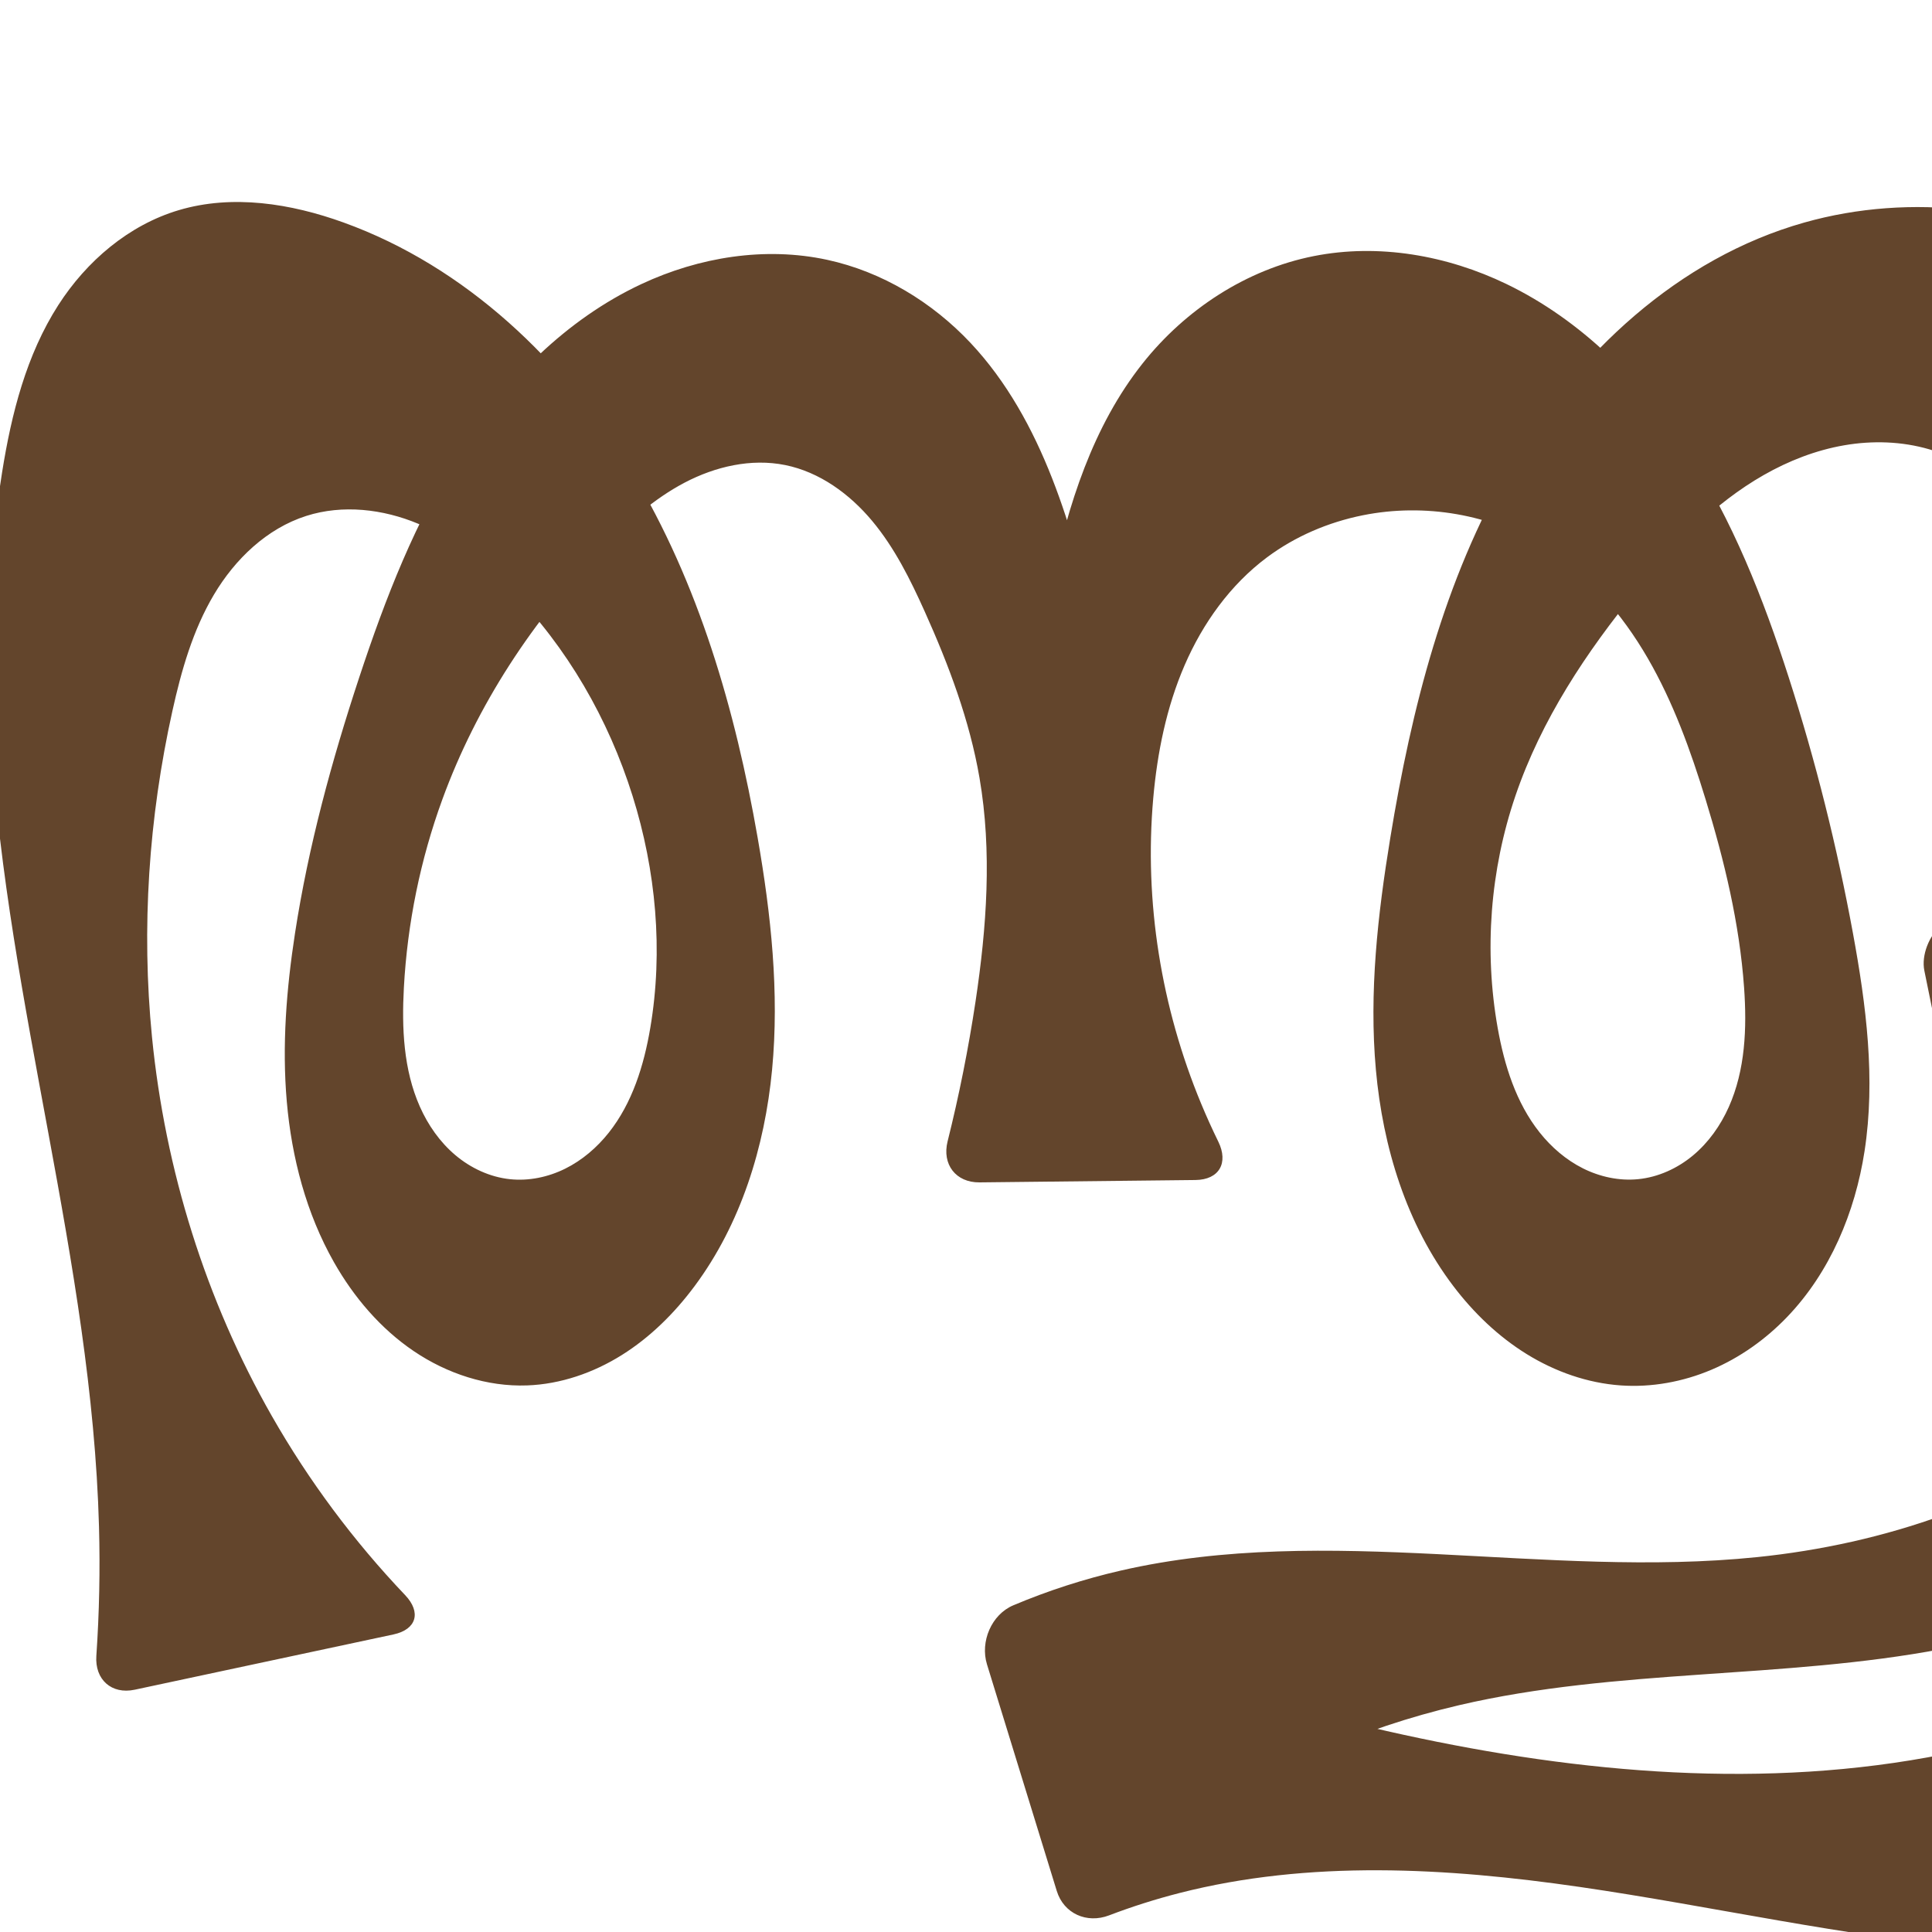 <?xml version="1.0" encoding="UTF-8" standalone="no"?>
<svg
   xmlns:dc="http://purl.org/dc/elements/1.1/"
   xmlns:cc="http://creativecommons.org/ns#"
   xmlns:rdf="http://www.w3.org/1999/02/22-rdf-syntax-ns#"
   xmlns:svg="http://www.w3.org/2000/svg"
   xmlns="http://www.w3.org/2000/svg"
   xmlns:sodipodi="http://sodipodi.sourceforge.net/DTD/sodipodi-0.dtd"
   xmlns:inkscape="http://www.inkscape.org/namespaces/inkscape"
   xml:space="preserve"
   width="1000"
   height="1000"
   version="1.1"
   style="clip-rule:evenodd;fill-rule:evenodd;image-rendering:optimizeQuality;shape-rendering:geometricPrecision;text-rendering:geometricPrecision"
   viewBox="0 0 1000 1000"
   id="svg10"
   sodipodi:docname="ത്തൂ.svg"
   inkscape:version="1.0.2 (e86c870879, 2021-01-15)"><sodipodi:namedview
   pagecolor="#ffffff"
   bordercolor="#666666"
   borderopacity="1"
   objecttolerance="10"
   gridtolerance="10"
   guidetolerance="10"
   inkscape:pageopacity="0"
   inkscape:pageshadow="2"
   inkscape:window-width="1920"
   inkscape:window-height="1007"
   id="namedview12"
   showgrid="false"
   inkscape:zoom="0.84890884"
   inkscape:cx="507.07441"
   inkscape:cy="740.30687"
   inkscape:window-x="1920"
   inkscape:window-y="0"
   inkscape:window-maximized="1"
   inkscape:current-layer="svg10"
   showguides="true"
   inkscape:guide-bbox="true"
   inkscape:document-rotation="0"><sodipodi:guide
     position="0,1000"
     orientation="0,1"
     id="guide16"
     inkscape:label=""
     inkscape:locked="true"
     inkscape:color="rgb(0,0,255)" /><sodipodi:guide
     position="1763.312,2036.169"
     orientation="1000,0"
     id="guide18" /><sodipodi:guide
     position="0,200"
     orientation="0,1"
     id="guide20"
     inkscape:label="base"
     inkscape:locked="true"
     inkscape:color="rgb(0,0,255)" /><inkscape:grid
     type="xygrid"
     id="grid24"
     originx="-473.376"
     originy="-489.692" /><sodipodi:guide
     position="0,0"
     orientation="0,1"
     id="guide34"
     inkscape:label="bottom"
     inkscape:locked="true"
     inkscape:color="rgb(0,0,255)" /><sodipodi:guide
     position="225.051,1693.319"
     orientation="0,1"
     id="guide44"
     inkscape:label=""
     inkscape:locked="false"
     inkscape:color="rgb(0,0,255)" /><sodipodi:guide
     position="0,900"
     orientation="0,1"
     id="guide46"
     inkscape:label=""
     inkscape:locked="true"
     inkscape:color="rgb(0,0,255)" /><sodipodi:guide
     position="1152.435,1000"
     orientation="-1,0"
     id="guide867"
     inkscape:label="width"
     inkscape:locked="false"
     inkscape:color="rgb(0,0,255)" /></sodipodi:namedview>
 <defs
   id="defs4"><inkscape:path-effect
   effect="fillet_chamfer"
   id="path-effect861"
   is_visible="true"
   lpeversion="1"
   satellites_param="F,0,0,1,0,22.225,0,1 @ F,0,0,1,0,0,0,1 @ F,0,0,1,0,0,0,1 @ F,0,0,1,0,0,0,1 @ F,0,0,1,0,0,0,1 @ F,0,0,1,0,0,0,1 @ F,0,0,1,0,0,0,1 @ F,0,0,1,0,0,0,1 @ F,0,0,1,0,0,0,1 @ F,0,0,1,0,0,0,1 @ F,0,0,1,0,0,0,1 @ F,0,0,1,0,0,0,1 @ F,0,0,1,0,0,0,1 @ F,0,0,1,0,0,0,1 @ F,0,0,1,0,0,0,1 @ F,0,0,1,0,0,0,1 @ F,0,0,1,0,0,0,1 @ F,0,0,1,0,0,0,1 @ F,0,0,1,0,0,0,1 @ F,0,0,1,0,0,0,1 @ F,0,0,1,0,0,0,1 @ F,0,0,1,0,0,0,1 @ F,0,0,1,0,0,0,1 @ F,0,0,1,0,0,0,1 @ F,0,0,1,0,22.225,0,1 @ F,0,0,1,0,22.225,0,1 @ F,0,0,1,0,0,0,1 @ F,0,0,1,0,0,0,1 @ F,0,0,1,0,0,0,1 @ F,0,0,1,0,0,0,1 @ F,0,0,1,0,0,0,1 @ F,0,0,1,0,0,0,1 @ F,0,0,1,0,0,0,1 @ F,0,0,1,0,0,0,1 @ F,0,0,1,0,0,0,1 @ F,0,0,1,0,0,0,1 @ F,0,0,1,0,0,0,1 @ F,0,0,1,0,0,0,1 @ F,0,0,1,0,0,0,1 @ F,0,0,1,0,0,0,1 @ F,0,0,1,0,0,0,1 @ F,0,0,1,0,0,0,1 @ F,0,0,1,0,0,0,1 @ F,0,0,1,0,0,0,1 @ F,0,0,1,0,0,0,1 @ F,0,0,1,0,0,0,1 @ F,0,0,1,0,0,0,1 @ F,0,0,1,0,0,0,1 @ F,0,0,1,0,0,0,1 @ F,0,0,1,0,0,0,1 @ F,0,0,1,0,0,0,1 @ F,0,0,1,0,0,0,1 @ F,0,0,1,0,0,0,1 @ F,0,0,1,0,0,0,1 @ F,0,0,1,0,0,0,1 @ F,0,0,1,0,0,0,1 @ F,0,0,1,0,0,0,1 @ F,0,0,1,0,0,0,1 @ F,0,0,1,0,0,0,1 @ F,0,0,1,0,0,0,1 @ F,0,0,1,0,0,0,1 @ F,0,0,1,0,0,0,1 @ F,0,0,1,0,0,0,1 @ F,0,0,1,0,0,0,1 @ F,0,0,1,0,0,0,1 @ F,0,0,1,0,0,0,1 @ F,0,0,1,0,0,0,1 @ F,0,0,1,0,0,0,1 @ F,0,0,1,0,0,0,1 @ F,0,0,1,0,0,0,1 @ F,0,0,1,0,0,0,1 @ F,0,0,1,0,0,0,1 @ F,0,0,1,0,0,0,1 @ F,0,0,1,0,0,0,1 @ F,0,0,1,0,0,0,1 @ F,0,0,1,0,0,0,1 @ F,0,0,1,0,0,0,1 @ F,0,0,1,0,0,0,1 @ F,0,0,1,0,0,0,1 @ F,0,0,1,0,0,0,1 @ F,0,0,1,0,0,0,1 @ F,0,0,1,0,0,0,1 @ F,0,0,1,0,0,0,1 @ F,0,0,1,0,0,0,1 @ F,0,0,1,0,0,0,1 @ F,0,0,1,0,0,0,1 @ F,0,0,1,0,22.225,0,1 @ F,0,0,1,0,22.225,0,1 @ F,0,0,1,0,0,0,1 @ F,0,0,1,0,0,0,1 @ F,0,0,1,0,0,0,1 @ F,0,0,1,0,22.225,0,1 @ F,0,0,1,0,22.225,0,1 @ F,0,0,1,0,0,0,1 @ F,0,0,1,0,0,0,1 @ F,0,0,1,0,0,0,1 @ F,0,0,1,0,0,0,1 @ F,0,0,1,0,0,0,1 @ F,0,0,1,0,0,0,1 @ F,0,0,1,0,0,0,1 @ F,0,0,1,0,12.355,0,1 @ F,0,0,1,0,14.723,0,1 @ F,0,0,1,0,0,0,1 @ F,0,0,1,0,0,0,1 @ F,0,0,1,0,0,0,1 @ F,0,0,1,0,0,0,1 @ F,0,0,1,0,0,0,1 @ F,0,0,1,0,0,0,1 @ F,0,0,1,0,0,0,1 @ F,0,0,1,0,0,0,1 @ F,0,0,1,0,0,0,1 @ F,0,0,1,0,0,0,1 @ F,0,0,1,0,0,0,1 @ F,0,0,1,0,0,0,1 @ F,0,0,1,0,0,0,1 @ F,0,0,1,0,0,0,1 @ F,0,0,1,0,0,0,1 @ F,0,0,1,0,0,0,1 @ F,0,0,1,0,0,0,1 @ F,0,0,1,0,0,0,1 @ F,0,0,1,0,0,0,1 @ F,0,0,1,0,0,0,1 @ F,0,0,1,0,0,0,1 @ F,0,0,1,0,0,0,1 @ F,0,0,1,0,0,0,1 @ F,0,0,1,0,22.225,0,1"
   unit="px"
   method="auto"
   mode="F"
   radius="0"
   chamfer_steps="1"
   flexible="false"
   use_knot_distance="true"
   apply_no_radius="true"
   apply_with_radius="true"
   only_selected="true"
   hide_knots="false" /><inkscape:path-effect
   effect="spiro"
   id="path-effect865"
   is_visible="true"
   lpeversion="1" /><inkscape:path-effect
   effect="spiro"
   id="path-effect851"
   is_visible="true"
   lpeversion="1" />
  <style
   type="text/css"
   id="style2">
   <![CDATA[
    .fil0 {fill:#EF7F1A;fill-rule:nonzero}
   ]]>
  </style>
 <inkscape:path-effect
   effect="spiro"
   id="path-effect1214"
   is_visible="true"
   lpeversion="1" /><inkscape:path-effect
   effect="spiro"
   id="path-effect1195"
   is_visible="true"
   lpeversion="1" /><inkscape:path-effect
   effect="spiro"
   id="path-effect992"
   is_visible="true"
   lpeversion="1" /><inkscape:path-effect
   effect="spiro"
   id="path-effect1060"
   is_visible="true"
   lpeversion="1" /><inkscape:path-effect
   effect="spiro"
   id="path-effect1047"
   is_visible="true"
   lpeversion="1" /><inkscape:path-effect
   effect="spiro"
   id="path-effect1085"
   is_visible="true"
   lpeversion="1" /><inkscape:path-effect
   effect="spiro"
   id="path-effect1286"
   is_visible="true"
   lpeversion="1" /><inkscape:path-effect
   effect="spiro"
   id="path-effect1305"
   is_visible="true"
   lpeversion="1" /></defs>
 
<path
   id="path1210-6"
   style="display:inline;fill:#63452c;fill-rule:nonzero;stroke:none;stroke-width:2.221px;stroke-linecap:butt;stroke-linejoin:miter;stroke-opacity:1"
   d="m 490.48,590.762 c 5.966,-23.882 10.792,-48.048 14.454,-72.39 5.766,-38.327 8.626,-77.556 2.054,-115.752 -5.134,-29.838 -15.92,-58.426 -28.329,-86.043 -7.446,-16.571 -15.611,-33.049 -27.261,-46.989 -11.65,-13.94 -27.187,-25.284 -44.995,-28.877 -17.618,-3.554 -36.17,0.758 -52.078,9.12 -15.909,8.362 -29.477,20.55 -42.015,33.427 -36.261,37.24 -65.493,81.612 -83.321,130.437 -11.422,31.28 -18.137,64.267 -19.944,97.518 -1.134,20.873 -0.21,42.457 8.267,61.565 4.239,9.554 10.368,18.35 18.353,25.094 7.985,6.744 17.871,11.37 28.265,12.471 9.774,1.036 19.776,-1.065 28.585,-5.425 8.808,-4.361 16.443,-10.923 22.557,-18.619 12.227,-15.392 18.226,-34.85 21.511,-54.231 6.775,-39.968 2.959,-81.46 -9.176,-120.139 -12.461,-39.72 -33.789,-76.814 -62.968,-106.504 -13.869,-14.111 -29.698,-26.672 -47.945,-34.32 -18.247,-7.648 -39.137,-10.077 -57.986,-4.063 -20.381,6.503 -36.837,22.338 -47.765,40.73 -10.927,18.392 -16.867,39.292 -21.5,60.177 -12.263,55.275 -16.141,112.472 -10.568,168.815 6.799,68.736 27.778,136.132 62.007,196.125 19.139,33.545 42.373,64.75 69.004,92.721 8.463,8.889 5.964,17.812 -6.04,20.376 L 69.735,874.593 c -12.004,2.564 -20.704,-5.257 -19.866,-17.502 1.523,-22.265 1.982,-44.603 1.374,-66.912 C 47.506,653.108 3.723,519.865 -4.634,382.998 -7.459,336.74 -6.2,290.129 1.101,244.363 5.926,214.124 13.638,183.691 30.18,157.92 44.787,135.164 66.639,116.467 92.561,108.767 c 27.796,-8.256 58.004,-3.454 85.274,6.401 63.106,22.804 114.586,71.775 149.22,129.245 34.634,57.47 53.599,123.147 65.116,189.251 6.899,39.594 11.261,79.964 7.464,119.974 -3.798,40.01 -16.156,79.862 -40.149,112.104 -10.364,13.928 -22.893,26.384 -37.605,35.601 -14.713,9.217 -31.675,15.112 -49.025,15.744 -20.759,0.756 -41.459,-6.094 -58.666,-17.731 -17.206,-11.637 -31.024,-27.884 -41.283,-45.946 -14.389,-25.334 -21.93,-54.186 -24.463,-83.21 -2.533,-29.024 -0.191,-58.294 4.24,-87.089 6.933,-45.052 18.956,-89.197 33.246,-132.482 13.476,-40.818 29.152,-81.293 52.43,-117.43 23.278,-36.137 54.714,-67.957 93.647,-86.177 29.816,-13.954 64.036,-19.51 96.207,-12.531 28.352,6.151 54.284,21.868 74.148,43.012 18.747,19.955 32.143,44.434 42.15,69.919 10.007,25.485 16.781,52.1 23.652,78.603 4.302,16.594 8.651,33.175 13.049,49.743 l -48.109,2.283 c 2.21,-25.504 5.936,-50.877 11.152,-75.94 8.459,-40.64 21.373,-81.493 47.168,-114.017 22.11,-27.877 53.671,-48.623 88.573,-55.54 33.546,-6.648 68.98,-0.397 99.779,14.468 38.694,18.675 70.135,50.305 93.571,86.316 23.436,36.01 39.344,76.393 52.506,117.292 13.957,43.371 25.005,87.671 33.246,132.482 6.84,37.191 11.747,75.366 5.984,112.738 -4.886,31.682 -17.851,62.655 -40.045,85.786 -11.097,11.566 -24.411,21.066 -39.166,27.326 -14.755,6.26 -30.954,9.239 -46.944,8.126 -17.262,-1.201 -34.054,-7.149 -48.767,-16.256 -14.714,-9.107 -27.391,-21.313 -37.863,-35.089 -24.327,-32.002 -36.542,-72.005 -40.143,-112.042 -3.602,-40.037 0.958,-80.367 7.458,-120.036 10.941,-66.769 27.814,-133.659 61.924,-192.091 34.11,-58.433 87.29,-108.049 152.413,-126.405 27.614,-7.783 56.788,-9.817 85.274,-6.401 32.796,3.933 65.06,15.295 91.353,35.289 34.273,26.063 56.938,66.156 64.206,108.596 6.526,38.111 1.137,77.604 -11.031,114.305 -15.073,45.464 -40.19,86.904 -67.019,126.582 -16.194,23.95 -33.09,47.425 -50.659,70.385 l -20.564,-61.606 c 34.201,0.544 68.228,9.823 97.972,26.715 21.805,12.384 41.388,28.9 56.354,49.022 14.965,20.122 25.222,43.895 28.451,68.763 3.431,26.423 -1.138,53.652 -11.763,78.087 -10.624,24.435 -27.174,46.106 -47.049,63.851 -39.75,35.491 -91.679,54.772 -144.031,64.719 -82.562,15.688 -168.354,10.024 -250.195,29.12 -50.949,11.888 -99.647,33.351 -142.796,62.936 l -21.683,-86.202 c 44.352,15.656 89.682,28.544 135.636,38.564 91.879,20.034 187.704,28.487 279.922,10.079 52.94,-10.567 104.103,-29.958 150.779,-57.075 10.613,-6.165 21.099,-1.881 23.742,10.106 l 25.864,117.293 c 2.643,11.987 -5.012,23.457 -17.161,25.205 -54.82,7.888 -110.539,9.516 -165.725,4.82 -69.316,-5.897 -137.377,-21.669 -206.222,-31.657 -68.845,-9.988 -139.901,-14.066 -207.291,3.201 -12.305,3.153 -24.431,7.006 -36.299,11.533 -11.467,4.373 -23.418,-0.908 -27.031,-12.639 L 510.855,861.455 c -3.613,-11.731 2.328,-25.779 13.635,-30.55 17.971,-7.584 36.601,-13.608 55.612,-17.975 107.312,-24.648 219.83,4.265 329.362,-6.967 65.819,-6.749 130.933,-28.678 183.48,-68.884 11.769,-9.005 22.99,-19.019 31.327,-31.27 8.337,-12.251 13.648,-26.977 12.663,-41.762 -1.069,-16.044 -9.518,-31.018 -21.135,-42.135 -11.617,-11.117 -26.218,-18.683 -41.295,-24.27 -15.834,-5.868 -32.419,-9.704 -49.22,-11.402 -6.788,-0.686 -13.428,-6.279 -14.792,-12.965 l -14.451,-70.871 c -1.625,-7.967 2.484,-18.193 8.717,-23.411 28.883,-24.176 50.311,-57.223 60.353,-93.543 8.214,-29.707 8.789,-62.11 -2.275,-90.877 -5.532,-14.384 -13.93,-27.716 -24.893,-38.548 -10.963,-10.831 -24.51,-19.118 -39.301,-23.444 -14.254,-4.169 -29.485,-4.626 -44.119,-2.09 -14.633,2.535 -28.68,8.012 -41.581,15.369 -25.803,14.713 -46.741,36.611 -65.593,59.564 -26.32,32.044 -49.597,67.251 -62.968,106.504 -13.089,38.424 -16.283,80.175 -9.176,120.139 3.435,19.314 9.485,38.691 21.683,54.054 6.099,7.682 13.7,14.245 22.472,18.634 8.772,4.388 18.735,6.544 28.497,5.588 10.434,-1.022 20.39,-5.582 28.445,-12.292 8.055,-6.711 14.254,-15.505 18.528,-25.079 8.548,-19.148 9.397,-40.843 7.912,-61.759 -2.355,-33.167 -10.205,-65.725 -19.944,-97.518 -7.728,-25.226 -16.735,-50.241 -29.962,-73.068 -13.227,-22.828 -30.912,-43.505 -53.359,-57.368 -27.743,-17.135 -62.124,-22.969 -94.094,-16.547 -17.826,3.581 -34.964,10.878 -49.54,21.747 -18.994,14.163 -33.256,34.095 -42.671,55.837 -9.415,21.742 -14.162,45.282 -16.252,68.883 -4.749,53.634 4.138,108.313 24.78,158.044 2.76,6.648 5.726,13.211 8.892,19.676 5.399,11.021 0.457,19.743 -11.817,19.878 l -111.768,1.226 c -12.274,0.135 -19.503,-9.33 -16.528,-21.238 z"
   sodipodi:nodetypes="caaaaaaaaaaaaaaaccaaaaaaaaaaaaaaaaccaaaaaacaaaaaaaaaccaaaaccaaccaaccaaaaaccaaaaaaaaaaaaacc"
   inkscape:original-d="m 484.78404,612.24423 c 10.36705,-33.93407 16.49057,-62.0786 20.14989,-93.87218 4.41245,-38.33712 7.82672,-77.59648 2.05364,-115.75243 -4.51725,-29.8558 -12.81622,-60.13716 -28.32927,-86.04314 -17.94178,-29.96184 -37.97882,-69.18258 -72.25648,-75.86549 -33.78584,-6.58703 -68.06814,20.01805 -94.09366,42.54679 -39.00773,33.76665 -63.94035,82.62269 -83.32076,130.4368 -12.46338,30.74886 -24.96634,64.7213 -19.94386,97.51769 5.71749,37.33472 17.39243,94.56159 54.8851,99.13003 35.33732,4.30582 60.91607,-44.66702 72.65221,-78.27549 13.24093,-37.91772 2.88802,-81.83101 -9.17604,-120.13942 C 315.01673,372.59011 296.18562,331.74684 264.43685,305.42381 235.5247,281.45263 194.26272,255.5548 158.5052,267.04085 119.66248,279.51793 102.53906,329.37903 89.24034,367.94817 70.86156,421.25059 71.819317,480.79969 78.672355,536.76364 87.006158,604.81993 108.73678,672.21945 140.6792,732.889 c 21.36945,40.58789 61.08167,89.44349 84.69911,108.45428 L 48.000016,879.23636 c 0,0 4.727019,-59.38881 3.242645,-89.05705 C 44.396829,653.35131 1.8730244,519.84244 -4.6340363,382.99791 -6.8308242,336.79911 -7.3120071,289.84285 1.101251,244.36349 6.6313218,214.46971 12.66527,182.76909 30.179869,157.92038 45.431484,136.28226 67.240656,116.49496 92.56072,108.76747 c 27.26324,-8.32054 60.63242,-7.92756 85.27409,6.40087 110.62463,64.32507 185.63441,193.78936 214.33633,318.49591 17.5223,76.13239 10.63915,167.0691 -32.6853,232.07805 -18.61555,27.9329 -53.06699,51.88552 -86.63025,51.3446 -39.4982,-0.63657 -78.93624,-30.22645 -99.94886,-63.67765 -30.4074,-48.4073 -23.86914,-113.25068 -20.22224,-170.29957 2.90461,-45.43708 14.09619,-91.17485 33.24589,-132.48167 35.1322,-75.78186 74.38945,-160.73445 146.07663,-203.60763 27.75505,-16.59917 64.49958,-18.8947 96.20731,-12.53116 28.01491,5.62241 55.06997,21.74103 74.14825,43.01228 36.15449,40.3103 47.90754,97.41541 65.80188,148.52177 5.66487,16.17892 13.04869,49.743 13.04869,49.743 l -48.10877,2.28333 c 0,0 4.35189,-51.27544 11.15236,-75.93992 10.93226,-39.64997 20.62493,-82.59891 47.168,-114.01705 22.48976,-26.62036 54.47566,-48.34255 88.57294,-55.5403 32.88295,-6.94141 71.062,-2.99004 99.77937,14.46805 71.37502,43.39087 110.94442,127.82578 146.07663,203.60763 19.1497,41.30682 26.46686,87.45935 33.24593,132.48167 5.60319,37.21283 10.951,75.26147 5.9838,112.73824 -9.069,63.33069 -68.21905,114.532 -126.15494,121.23898 -33.34493,3.86019 -68.0147,-23.4117 -86.63025,-51.3446 -43.32445,-65.00895 -50.2076,-155.94566 -32.6853,-232.07805 28.70192,-124.70655 103.7117,-254.17084 214.33633,-318.49591 24.64166,-14.32842 57.07623,-10.5719 85.27406,-6.40087 32.2924,4.77671 66.4428,14.19064 91.3525,35.28866 32.089,27.1787 55.0752,67.54684 64.206,108.59573 8.3114,37.36532 -0.027,77.64162 -11.0308,114.30461 -13.7238,45.72794 -41.8449,86.01509 -67.0185,126.58204 -15.2418,24.56205 -50.6592,70.3855 -50.6592,70.3855 l -20.5643,-61.606 c 0,0 70.1591,7.42149 97.9717,26.71548 39.751,27.57583 88.4793,69.54532 84.8045,117.78495 -7.3318,96.24522 -116.1506,164.21319 -202.8421,206.65715 -75.40828,36.91977 -169.17523,7.08965 -250.19461,29.12013 -50.19419,13.64861 -142.79621,62.93577 -142.79621,62.93577 l -21.68262,-86.20167 c 0,0 89.20685,31.23759 135.63642,38.56373 92.22664,14.55246 187.96759,26.26486 279.92172,10.07945 60.1099,-10.58031 159.8011,-82.21658 169.7359,-68.67316 L 1211.4989,1000 c 57.502,0 -125.0575,9.0851 -187.6715,8.3213 -138.15331,-1.6853 -276.62524,-47.19038 -413.51281,-28.45615 -19.89839,2.72326 21.72966,0.71737 -56.78773,20.13485 l -49.214,-159.78497 c 0,0 49.38847,-22.3891 75.78848,-27.28473 107.97107,-20.0222 221.52926,13.78827 329.36185,-6.96678 64.15055,-12.34737 133.25831,-27.10398 183.47951,-68.88414 21.8473,-18.17526 47.0026,-44.77317 43.9899,-73.03212 -3.2208,-30.21008 -35.8628,-51.668 -62.4304,-66.40516 -18.2918,-10.14652 -61.5429,-12.2612 -61.5429,-12.2612 l -19.86142,-97.403 c 0,0 67.79762,-60.97724 72.01192,-102.52741 5.607,-55.28121 -14.3876,-133.50468 -66.46907,-152.86892 -52.46303,-19.50612 -110.06509,34.98628 -151.29353,72.84224 -30.37835,27.8934 -50.57988,67.1663 -62.96796,106.50358 -12.06406,38.30841 -22.41697,82.2217 -9.17604,120.13942 11.73614,33.60847 37.31489,82.58131 72.65221,78.27549 37.49267,-4.56844 49.16761,-61.79531 54.8851,-99.13003 5.02248,-32.79639 -7.48048,-66.76883 -19.94386,-97.51769 -19.38041,-47.81411 -40.39914,-101.80947 -83.32076,-130.4368 -26.49365,-17.67041 -62.47603,-20.35235 -94.09366,-16.54679 -17.90501,2.15508 -36.61217,9.17239 -49.53976,21.74662 -32.95968,32.05875 -52.37384,79.20929 -58.92263,124.71992 -7.59499,52.78116 8.71852,107.19516 24.78023,158.04353 4.39674,13.91927 19.29918,39.30951 19.29918,39.30951 z"
   inkscape:path-effect="#path-effect1305;#path-effect861" /></svg>
